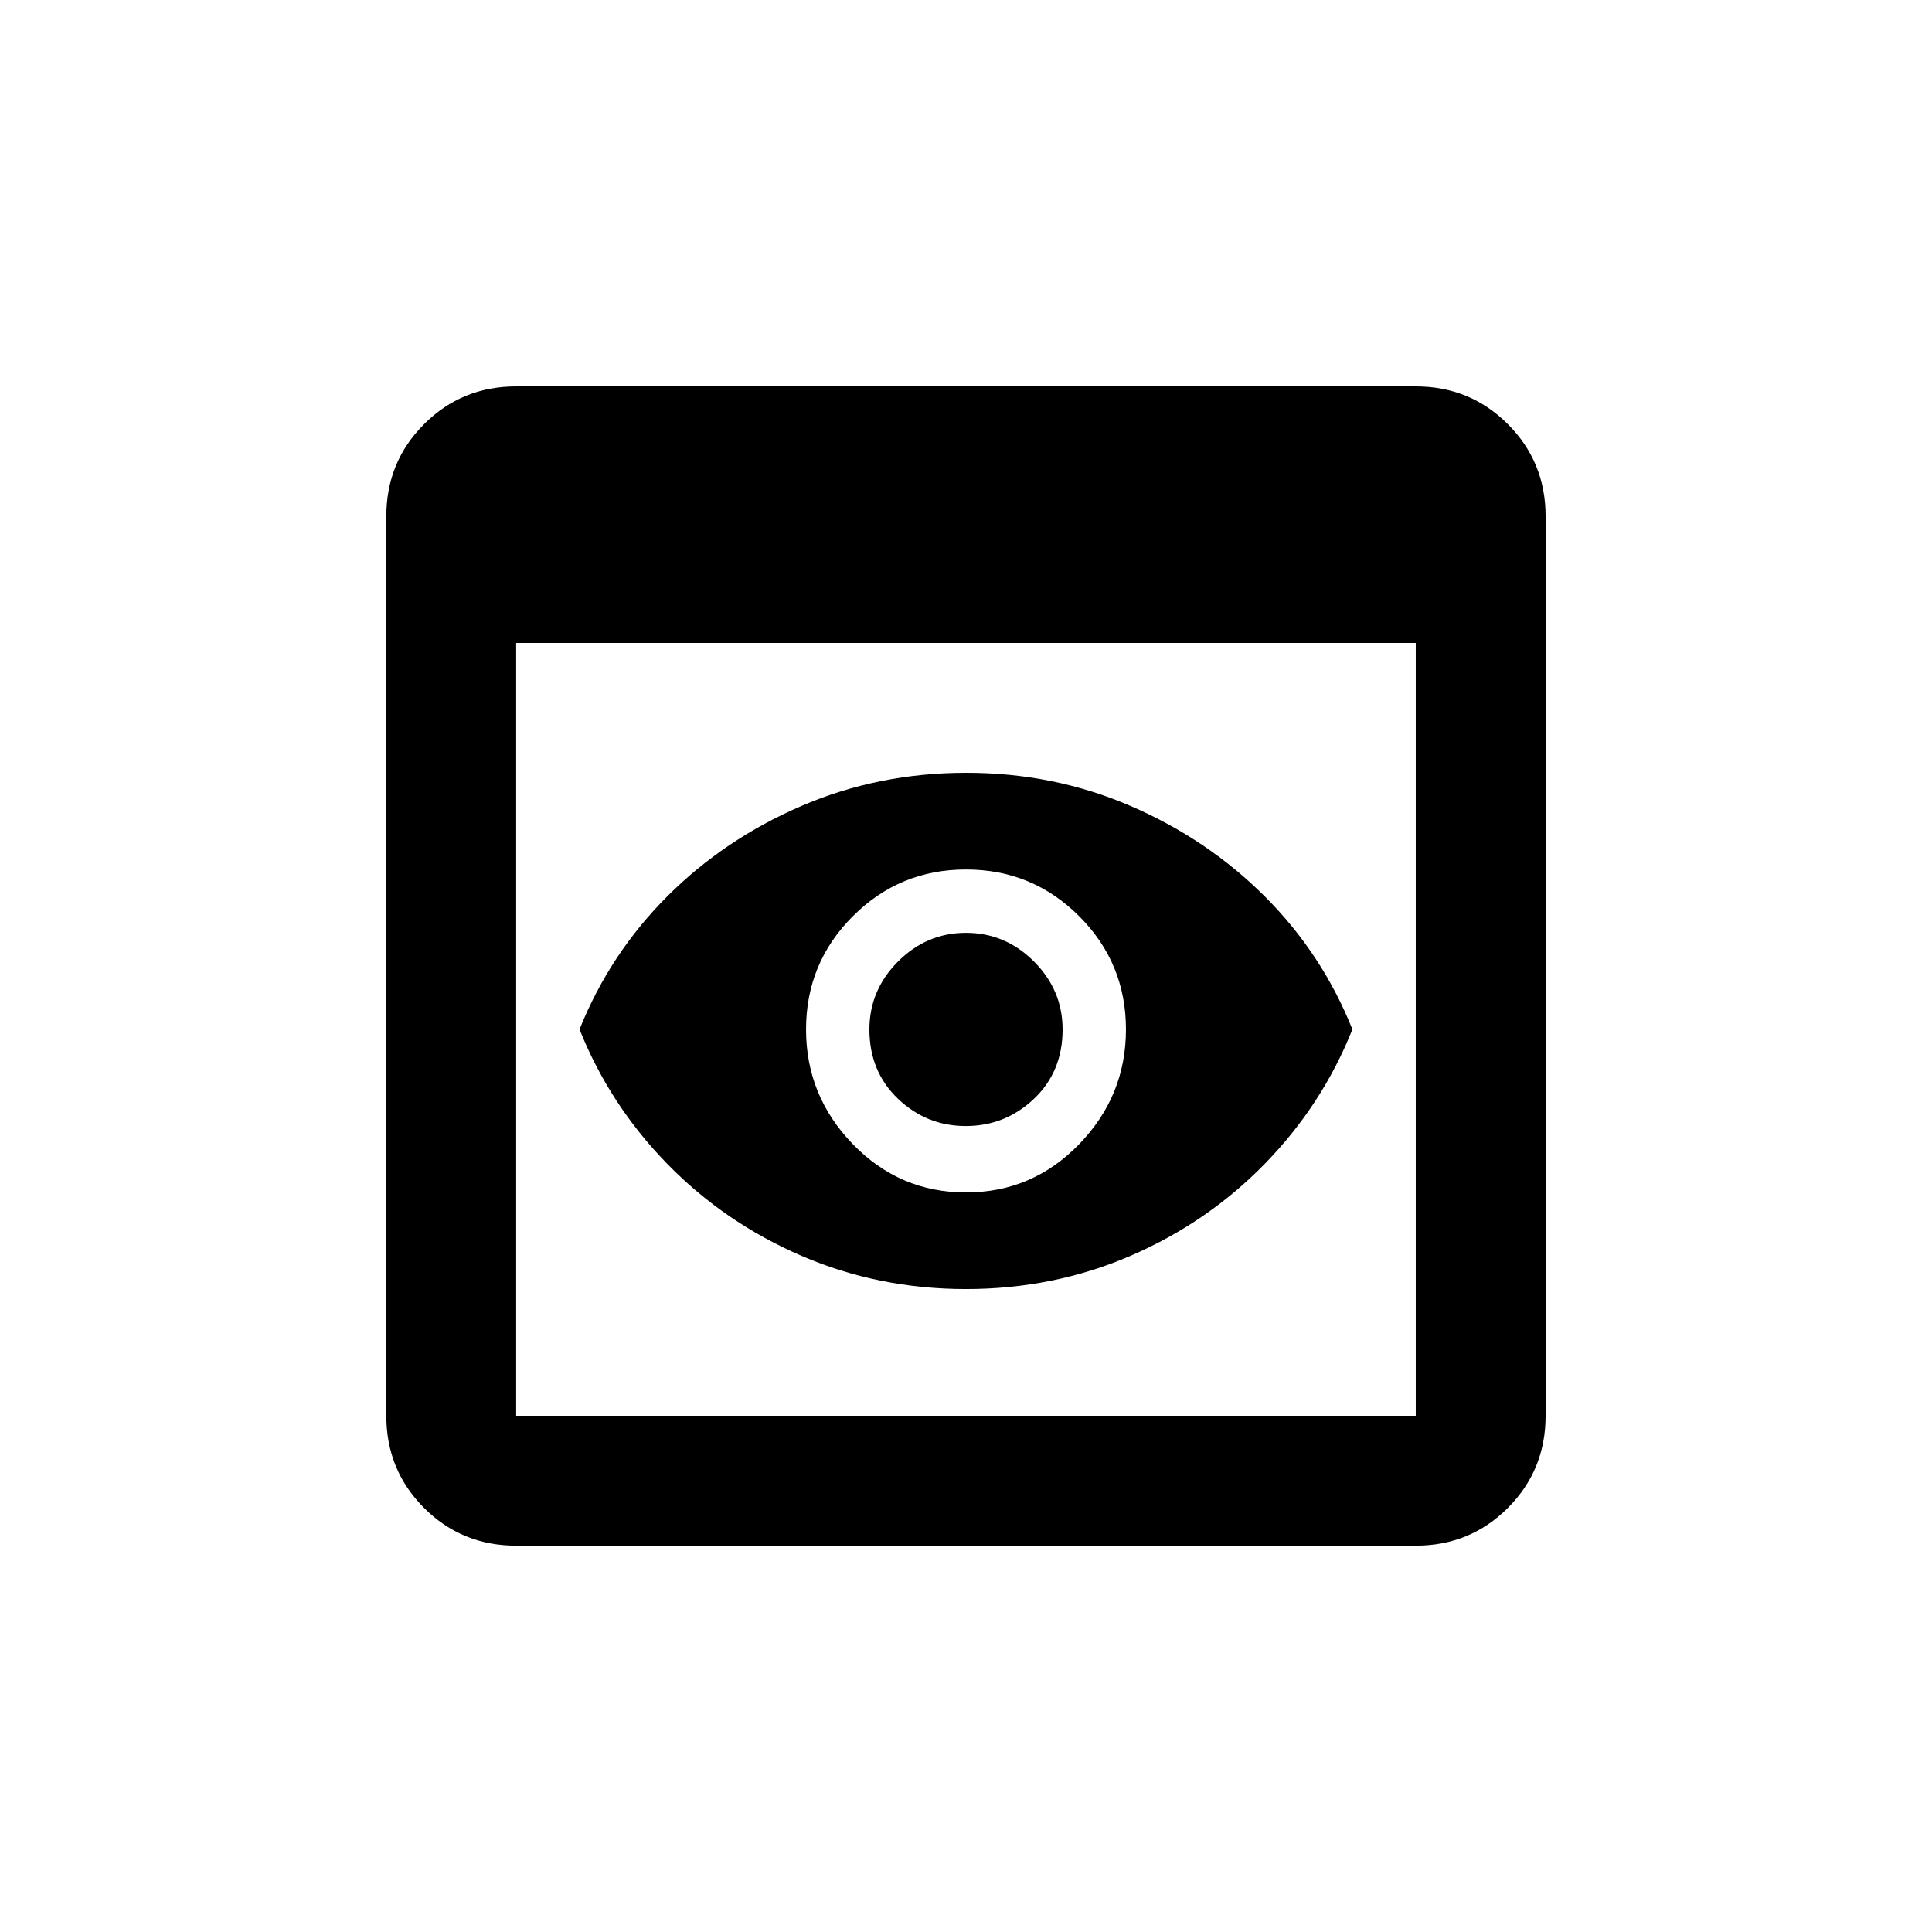 <!-- Generated by IcoMoon.io -->
<svg version="1.1" xmlns="http://www.w3.org/2000/svg" width="24" height="24" viewBox="0 0 24 24">
<title>preview</title>
<path d="M17.587 4.8h-11.175q-0.675 0-1.144 0.469t-0.469 1.144v11.175q0 0.675 0.469 1.144t1.144 0.469h11.175q0.675 0 1.144-0.469t0.469-1.144v-11.175q0-0.675-0.469-1.144t-1.144-0.469zM17.587 17.587h-11.175v-9.6h11.175v9.6zM13.2 12.788q0 0.525-0.356 0.862t-0.844 0.338-0.844-0.338-0.356-0.862q0-0.488 0.356-0.844t0.844-0.356 0.844 0.356 0.356 0.844zM12 9.6q-1.087 0-2.044 0.412t-1.669 1.125-1.088 1.65q0.375 0.938 1.088 1.669t1.669 1.144 2.044 0.413 2.044-0.413 1.669-1.144 1.087-1.669q-0.375-0.938-1.087-1.65t-1.669-1.125-2.044-0.412zM12 14.813q-0.825 0-1.406-0.6t-0.581-1.425 0.581-1.406 1.406-0.581 1.406 0.581 0.581 1.406-0.581 1.425-1.406 0.6z"></path>
</svg>
